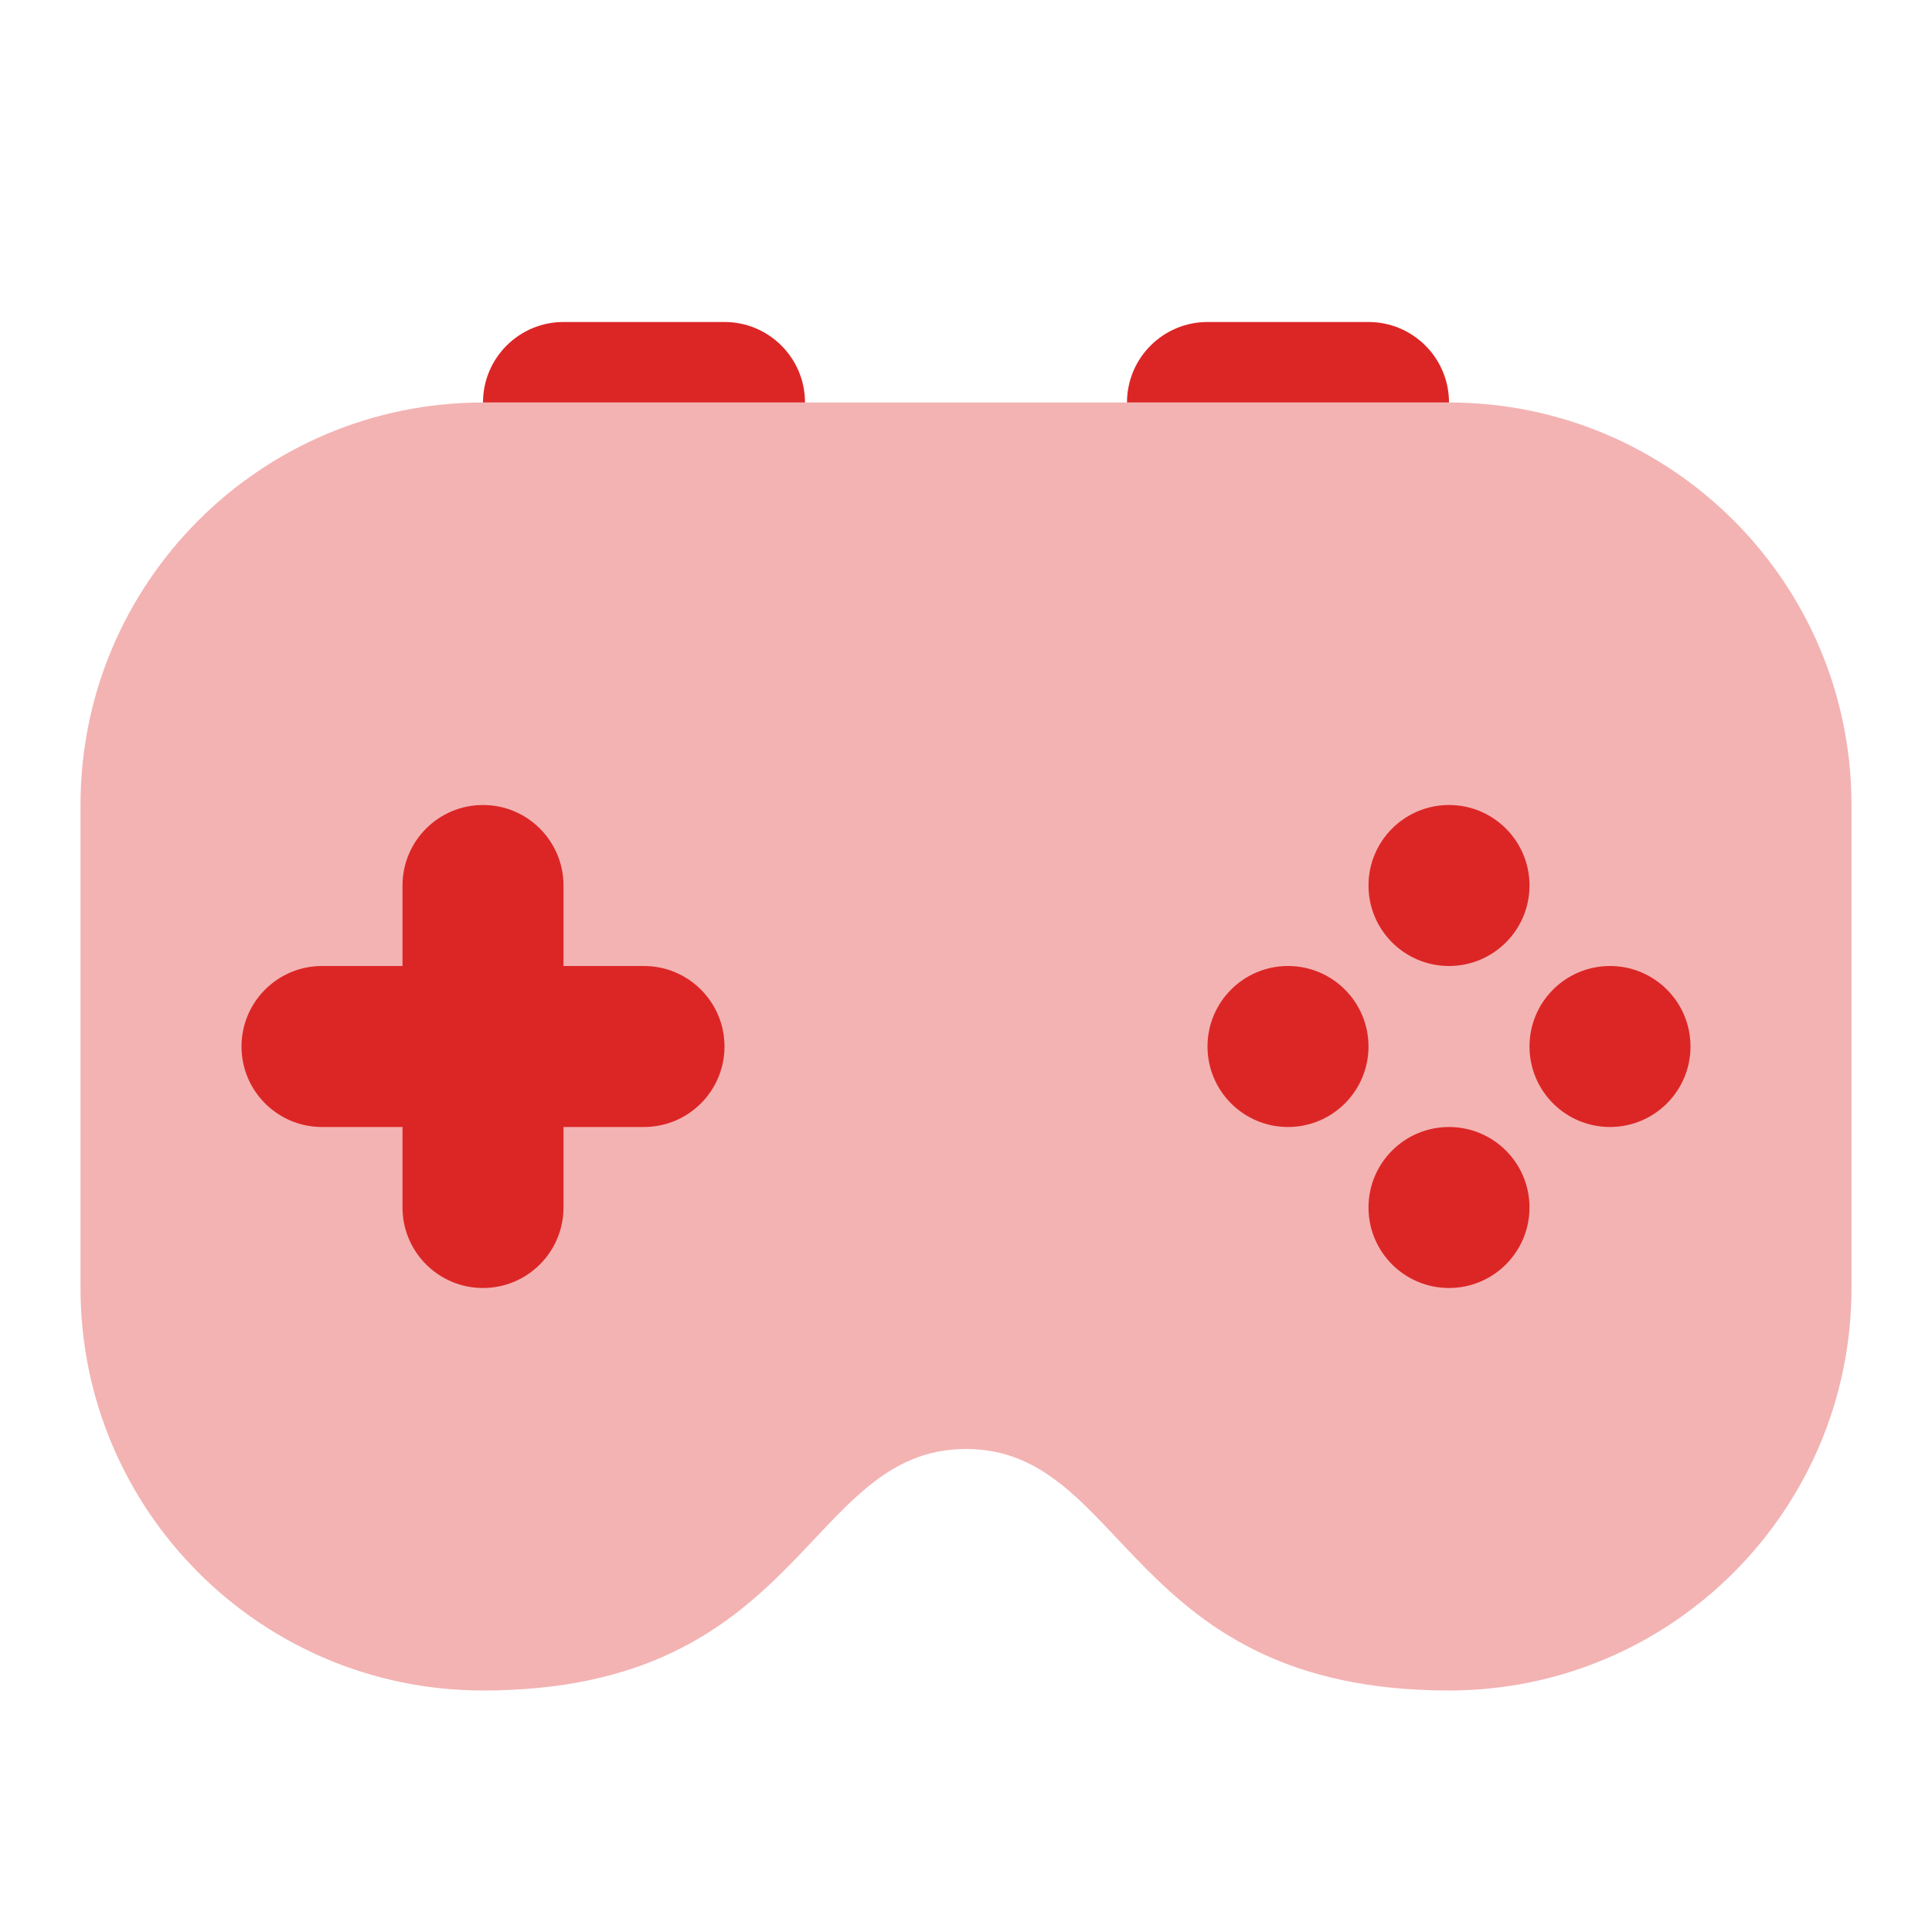 ﻿<?xml version="1.0" encoding="utf-8"?>
<svg xmlns="http://www.w3.org/2000/svg" viewBox="0 0 24 24" width="192" height="192">
  <path d="M18,5H6c-2.761,0-5,2.239-5,5c0,0.712,0,5.288,0,6c0,2.761,2.239,5,5,5c4,0,4-3,6-3s2,3,6,3c2.761,0,5-2.239,5-5c0-0.712,0-5.288,0-6C23,7.239,20.761,5,18,5z" opacity=".35" fill="#DC2626" />
  <path d="M8,12c-0.066,0-3.934,0-4,0c-0.552,0-1,0.448-1,1c0,0.552,0.448,1,1,1c0.066,0,3.934,0,4,0c0.552,0,1-0.448,1-1C9,12.448,8.552,12,8,12z" fill="#DC2626" />
  <path d="M7,15c0-0.066,0-3.934,0-4c0-0.552-0.448-1-1-1c-0.552,0-1,0.448-1,1c0,0.066,0,3.934,0,4c0,0.552,0.448,1,1,1C6.552,16,7,15.552,7,15z" fill="#DC2626" />
  <circle cx="18" cy="11" r="1" fill="#DC2626" />
  <circle cx="18" cy="15" r="1" fill="#DC2626" />
  <circle cx="20" cy="13" r="1" fill="#DC2626" />
  <circle cx="16" cy="13" r="1" fill="#DC2626" />
  <path d="M6,5c0-0.552,0.448-1,1-1h2c0.552,0,1,0.448,1,1H6z" fill="#DC2626" />
  <path d="M14,5c0-0.552,0.448-1,1-1h2c0.552,0,1,0.448,1,1H14z" fill="#DC2626" />
</svg>